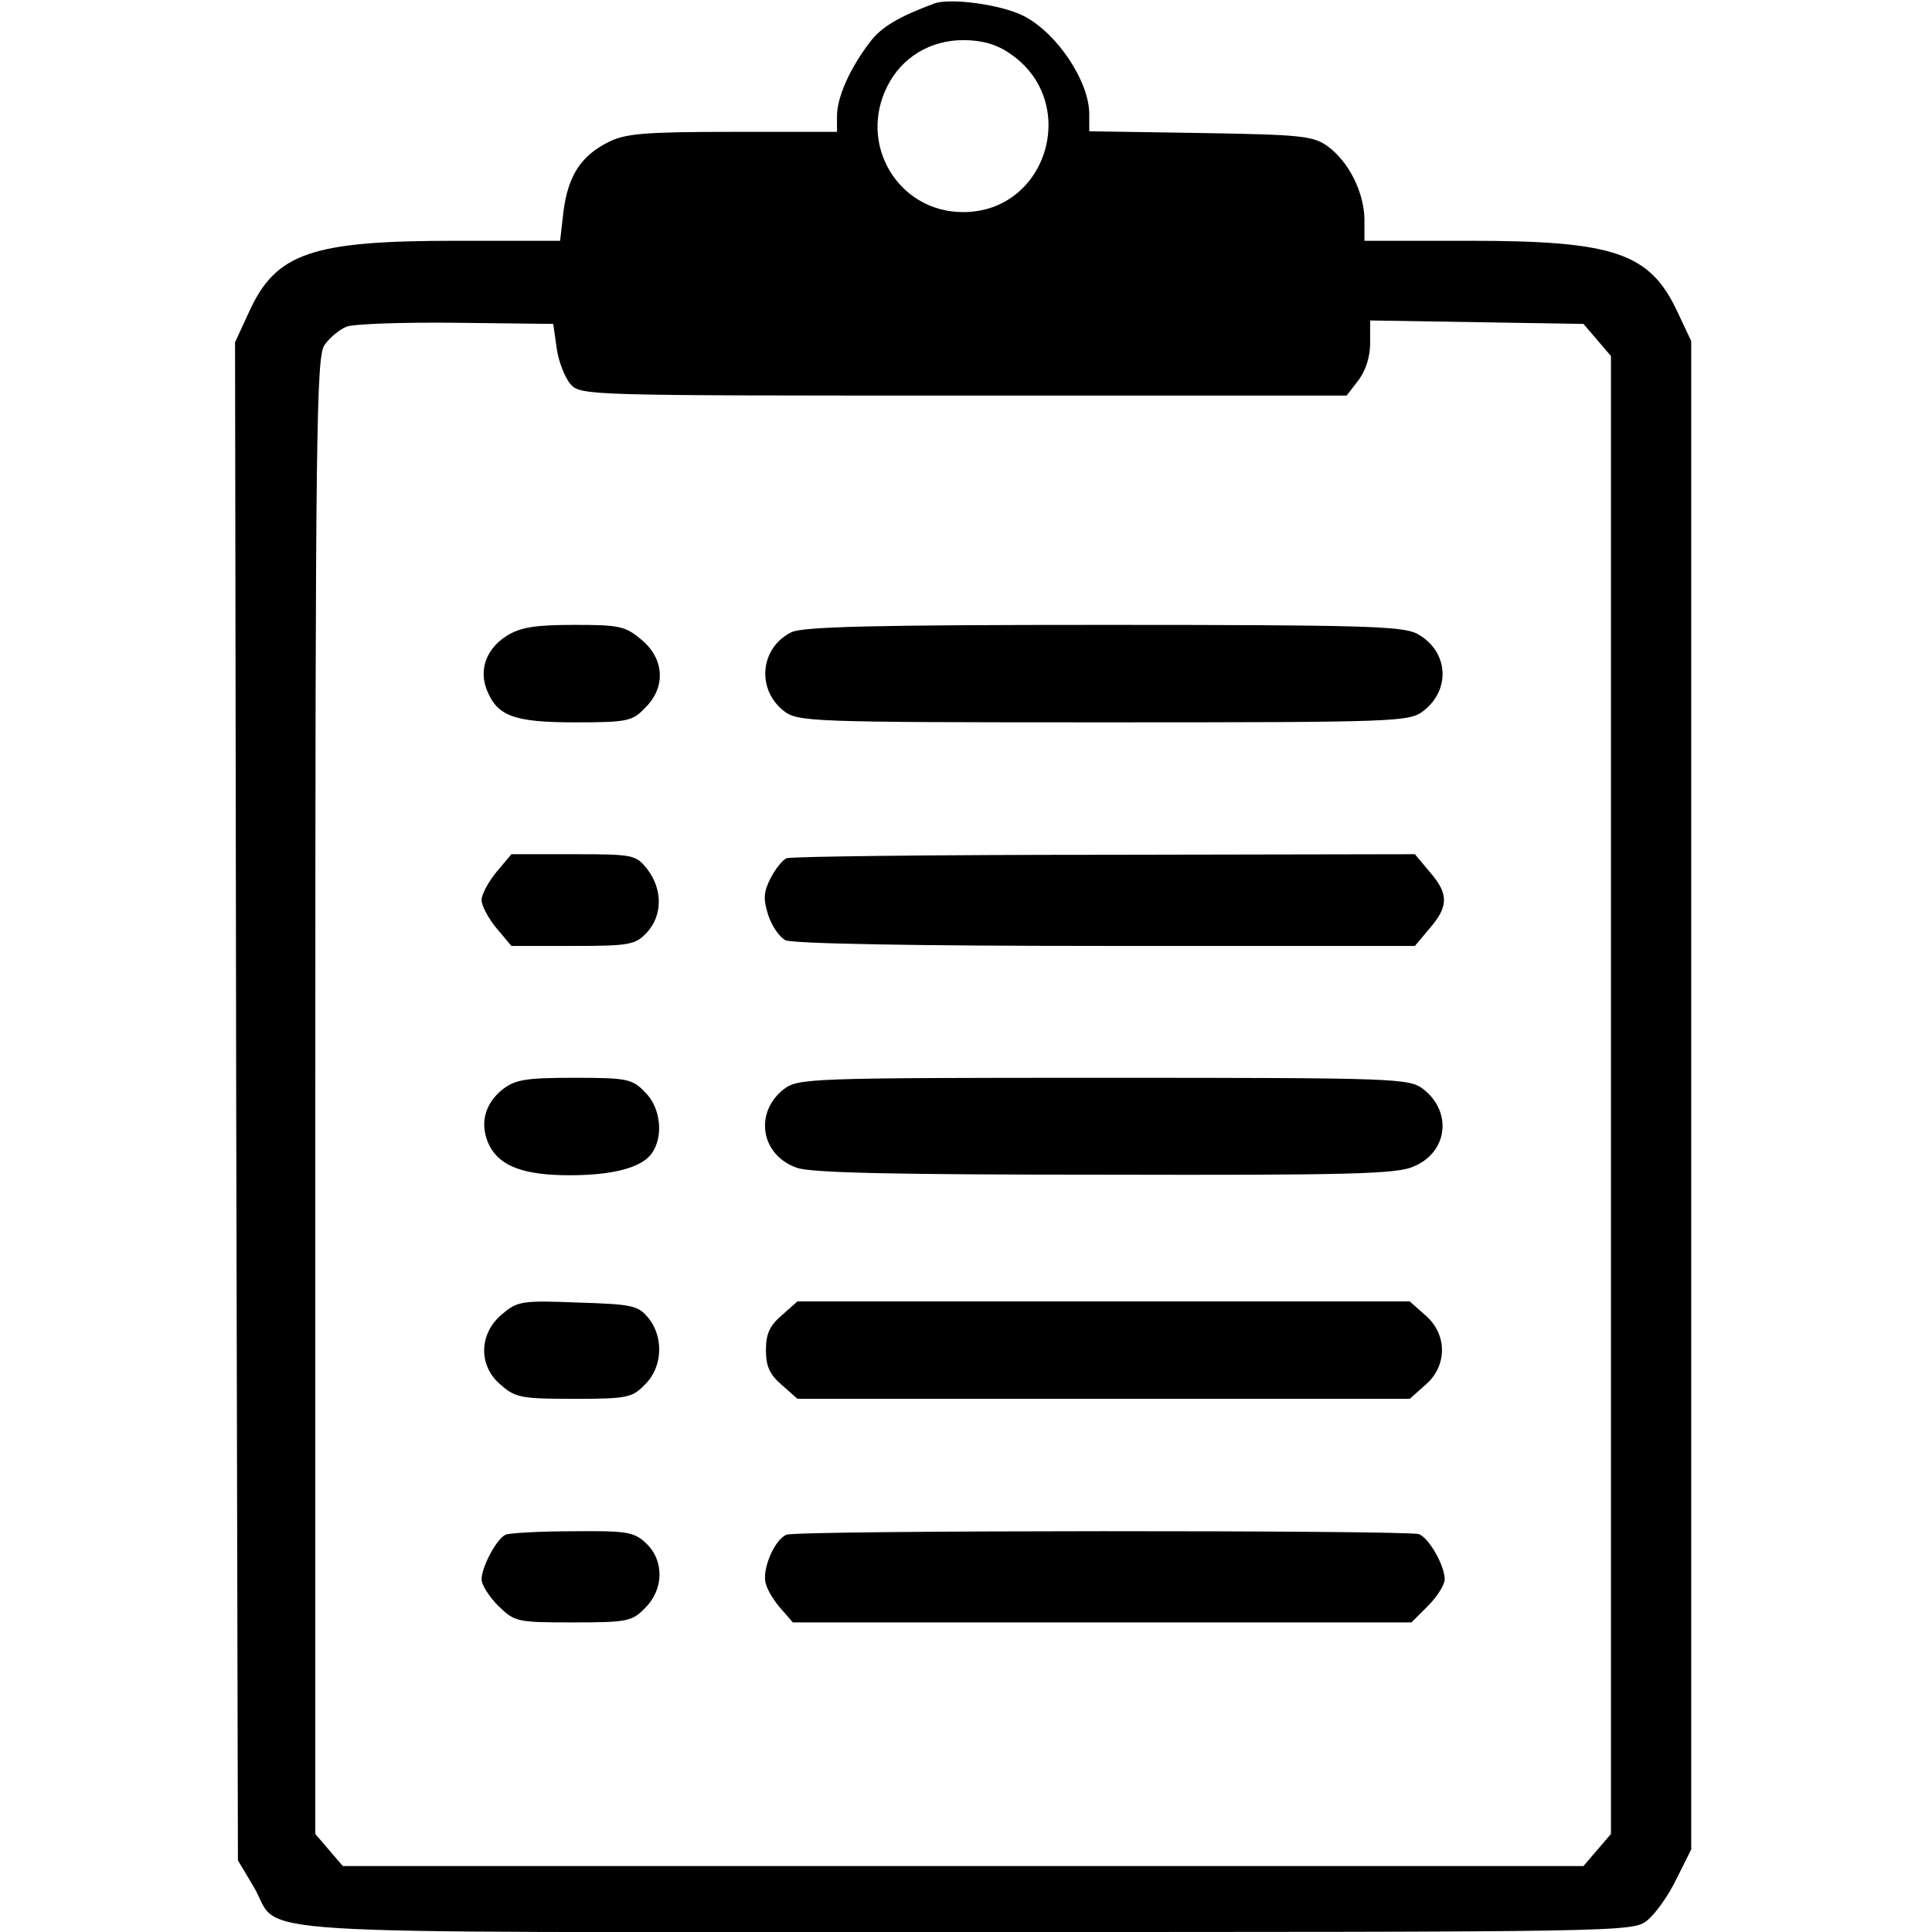 <?xml version="1.0" standalone="no"?>
<!DOCTYPE svg PUBLIC "-//W3C//DTD SVG 20010904//EN"
 "http://www.w3.org/TR/2001/REC-SVG-20010904/DTD/svg10.dtd">
<svg version="1.0" xmlns="http://www.w3.org/2000/svg"
 width="337pt" height="337pt" viewBox="0 0 337 337"
 preserveAspectRatio="xMidYMid meet">
<g transform="translate(0,337) scale(0.1,-0.1)"
fill="#000000" stroke="none">
<path d="M1630 3364 c-62 -23 -93 -41 -113 -68 -35 -46 -57 -96 -57 -128 l0
-28 -182 0 c-154 0 -188 -3 -217 -18 -48 -24 -70 -59 -78 -120 l-6 -52 -182 0
c-252 0 -314 -21 -361 -125 l-24 -52 2 -1324 3 -1324 28 -47 c50 -86 -70 -78
1238 -78 1152 0 1167 0 1192 20 14 11 37 43 51 72 l26 52 0 1315 0 1316 -24
51 c-48 103 -110 124 -363 124 l-183 0 0 38 c-1 47 -27 99 -63 126 -26 19 -44
21 -223 24 l-194 3 0 30 c0 57 -56 141 -114 171 -39 20 -128 32 -156 22z m131
-87 c124 -83 67 -277 -81 -277 -113 0 -184 118 -132 220 25 50 75 80 132 80
32 0 58 -7 81 -23z m-790 -514 c3 -23 14 -51 24 -63 18 -20 27 -20 686 -20
l668 0 20 26 c13 17 21 41 21 66 l0 39 186 -3 186 -3 24 -28 24 -28 0 -1289 0
-1289 -24 -28 -24 -28 -1082 0 -1082 0 -24 28 -24 28 0 1287 c0 1166 2 1290
16 1310 9 13 26 27 38 32 11 5 98 8 191 7 l170 -2 6 -42z"/>
<path d="M884 2261 c-35 -22 -49 -58 -35 -94 18 -46 47 -57 154 -57 91 0 100
2 122 25 37 36 34 86 -6 119 -28 24 -39 26 -117 26 -68 0 -94 -4 -118 -19z"/>
<path d="M1380 2267 c-54 -27 -61 -99 -13 -137 25 -19 42 -20 558 -20 516 0
533 1 558 20 49 38 43 106 -12 135 -26 13 -100 15 -548 15 -397 0 -524 -3
-543 -13z"/>
<path d="M866 1849 c-14 -17 -26 -39 -26 -49 0 -10 12 -32 26 -49 l26 -31 107
0 c99 0 109 2 129 23 28 30 28 76 1 111 -20 25 -24 26 -129 26 l-108 0 -26
-31z"/>
<path d="M1372 1873 c-7 -3 -19 -18 -28 -35 -12 -24 -13 -36 -4 -64 6 -19 20
-39 30 -44 12 -6 221 -10 558 -10 l540 0 26 31 c33 38 33 60 0 98 l-26 31
-541 -1 c-298 0 -548 -3 -555 -6z"/>
<path d="M877 1470 c-33 -26 -41 -63 -23 -99 19 -36 61 -51 140 -51 74 0 124
13 142 37 22 29 17 81 -11 108 -22 23 -31 25 -123 25 -84 0 -103 -3 -125 -20z"/>
<path d="M1367 1470 c-52 -41 -40 -115 23 -137 25 -9 176 -12 538 -12 418 -1
509 1 537 14 60 24 69 95 18 135 -25 19 -42 20 -558 20 -516 0 -533 -1 -558
-20z"/>
<path d="M875 1077 c-40 -34 -41 -90 -1 -123 25 -22 36 -24 127 -24 93 0 102
2 124 25 31 30 33 83 6 116 -18 22 -28 24 -124 27 -98 4 -105 2 -132 -21z"/>
<path d="M1364 1076 c-21 -18 -28 -32 -28 -61 0 -29 7 -43 28 -61 l27 -24 534
0 534 0 27 24 c39 33 39 89 0 122 l-27 24 -534 0 -534 0 -27 -24z"/>
<path d="M882 693 c-15 -6 -42 -56 -42 -78 0 -9 13 -30 29 -46 29 -28 32 -29
131 -29 94 0 103 2 125 25 33 32 34 83 2 113 -21 20 -34 22 -128 21 -57 0
-110 -3 -117 -6z"/>
<path d="M1372 693 c-21 -8 -44 -62 -36 -86 3 -12 16 -32 27 -44 l20 -23 540
0 539 0 29 29 c16 16 29 37 29 46 0 24 -27 72 -45 79 -20 7 -1084 7 -1103 -1z"/>
</g>
</svg>
